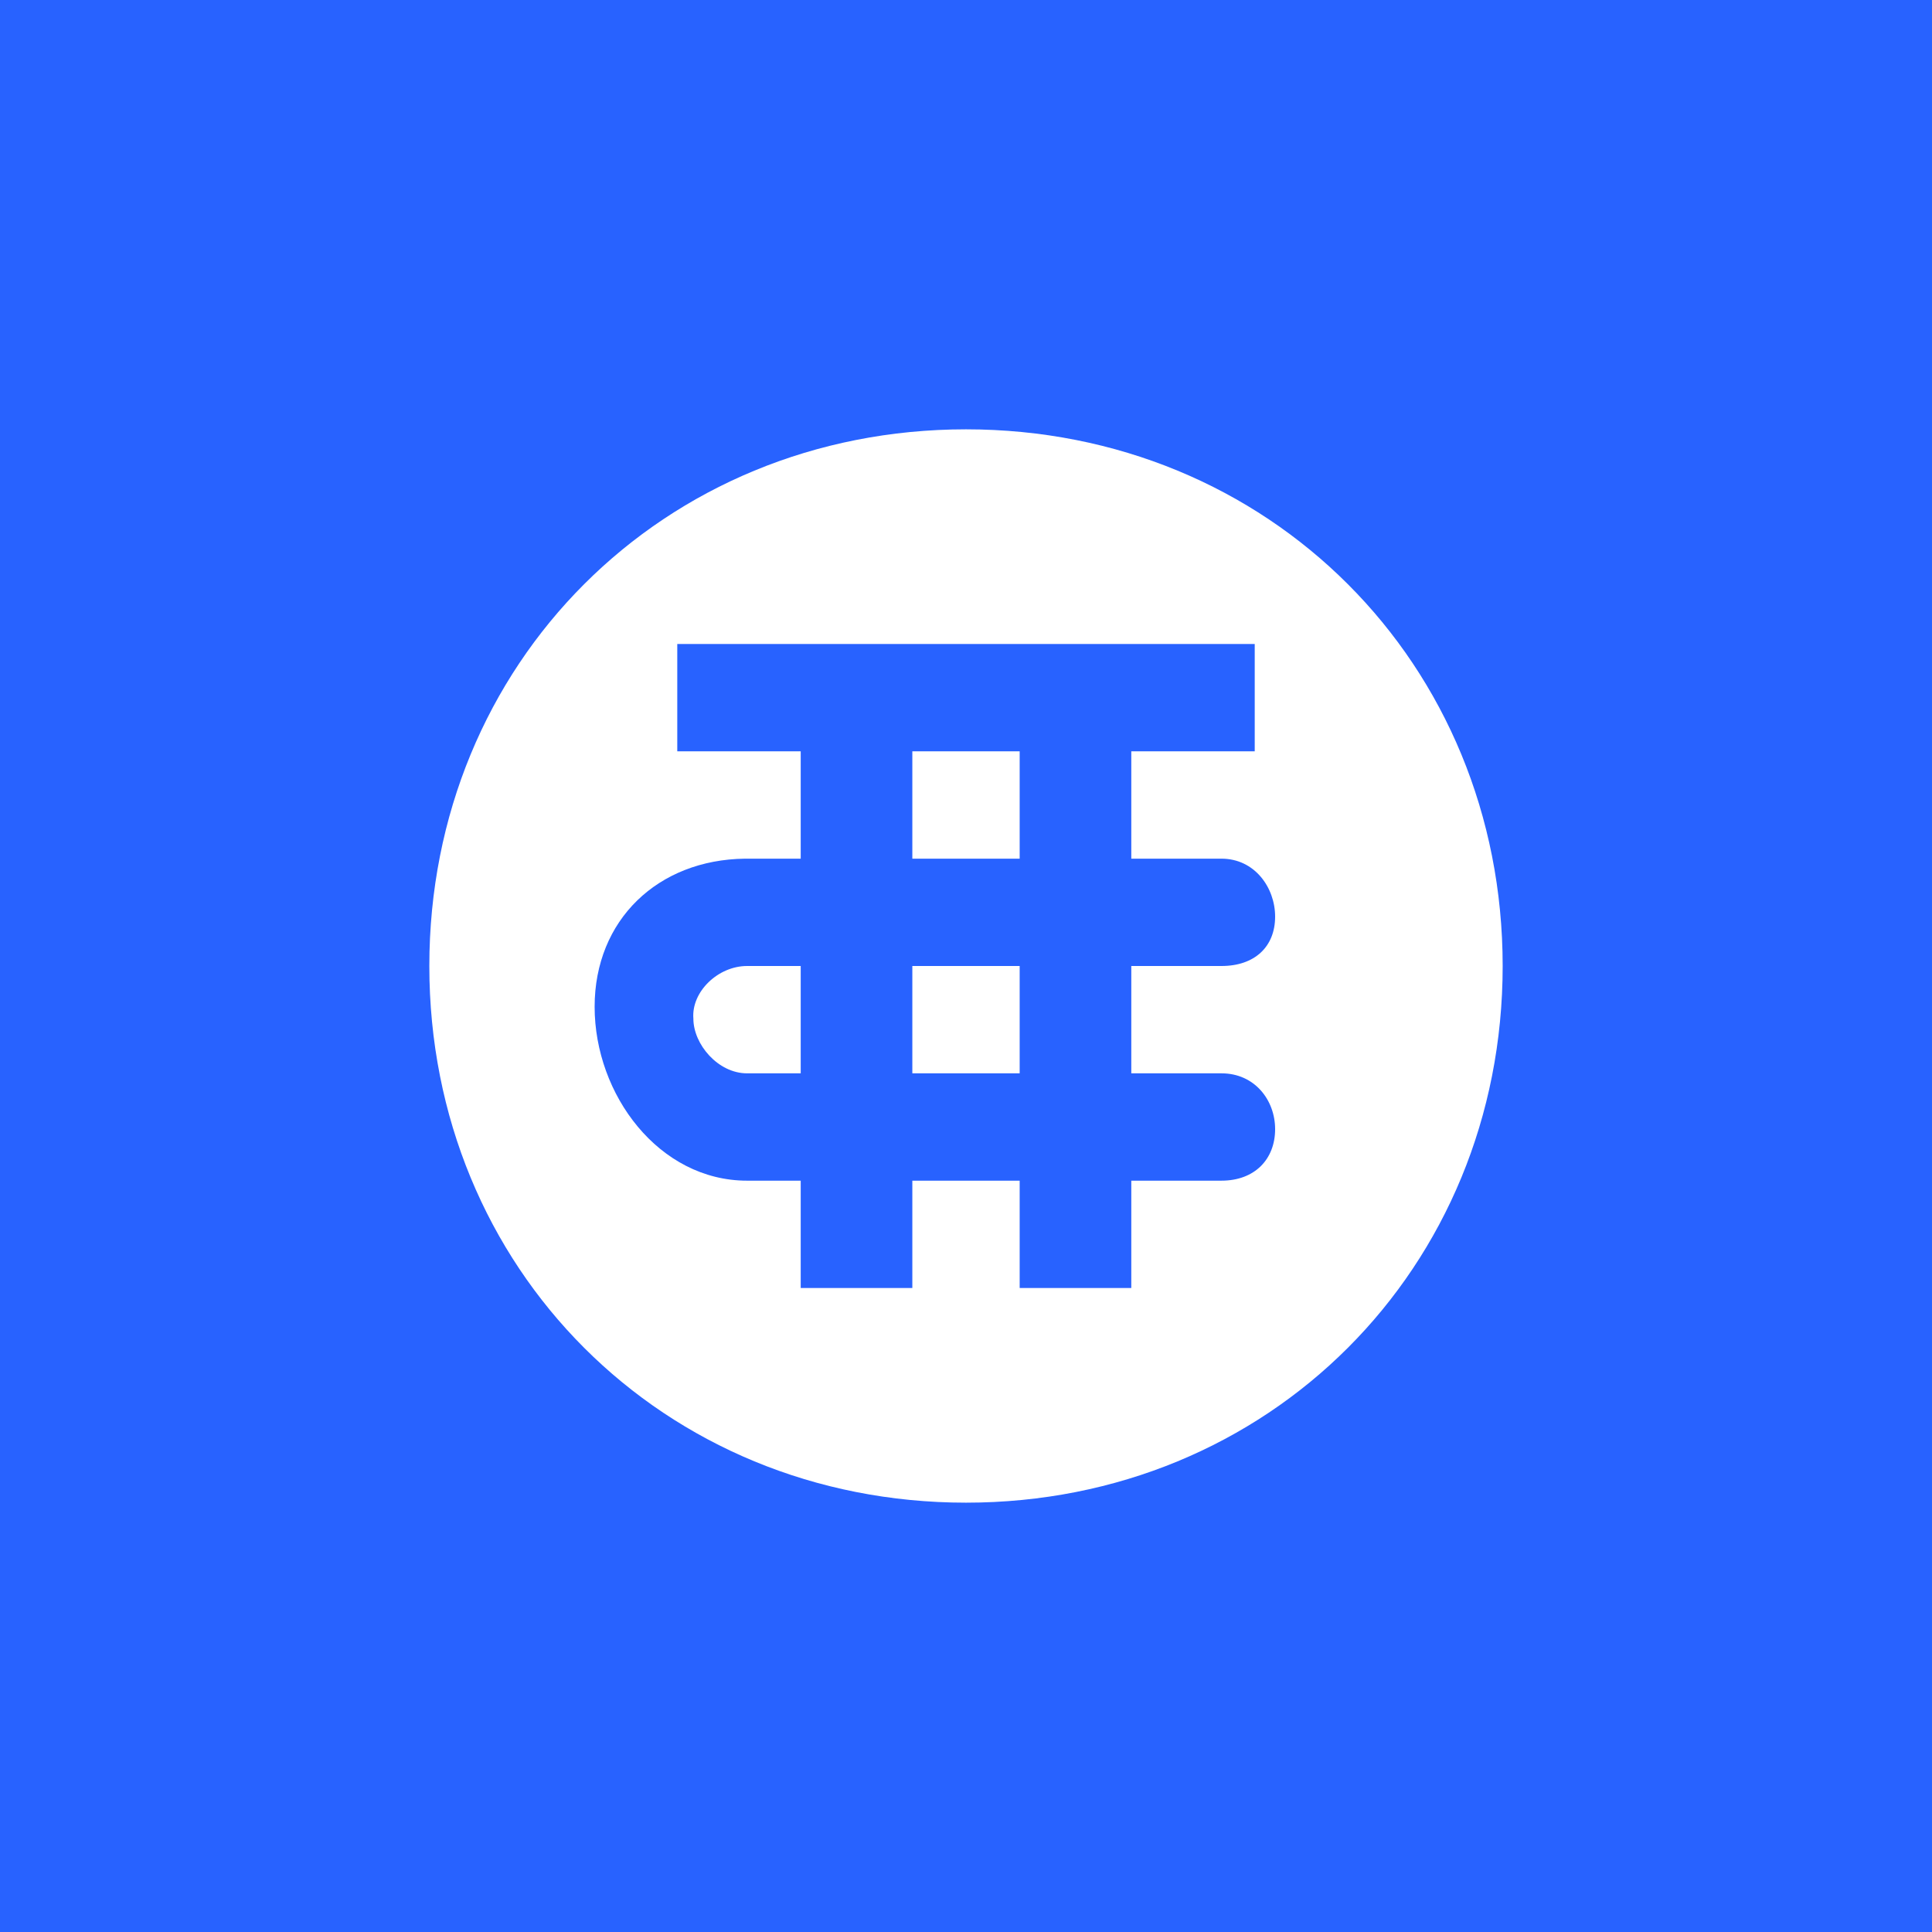 <!-- by TradingView --><svg width="18" height="18" viewBox="0 0 18 18" xmlns="http://www.w3.org/2000/svg"><path fill="#2862FF" d="M0 0h18v18H0z"/><path d="M9 4c2.82 0 5 2.18 5 5s-2.18 5-5 5-5-2.18-5-5 2.18-5 5-5Zm1.54 4V7h1.15V6H6.31v1h1.15v1h-.52c-.81.01-1.4.57-1.4 1.38 0 .82.6 1.62 1.42 1.62h.5v1H8.5v-1h1v1h1.04v-1h.84c.31 0 .5-.2.5-.48 0-.27-.19-.52-.5-.52h-.84V9h.84c.31 0 .5-.18.5-.46 0-.27-.19-.54-.5-.54h-.84ZM9.5 10h-1V9h1v1Zm0-2h-1V7h1v1Zm-2.04 2h-.5c-.27 0-.5-.27-.5-.51-.02-.25.23-.49.5-.49h.5v1Z" fill="#fff"/></svg>